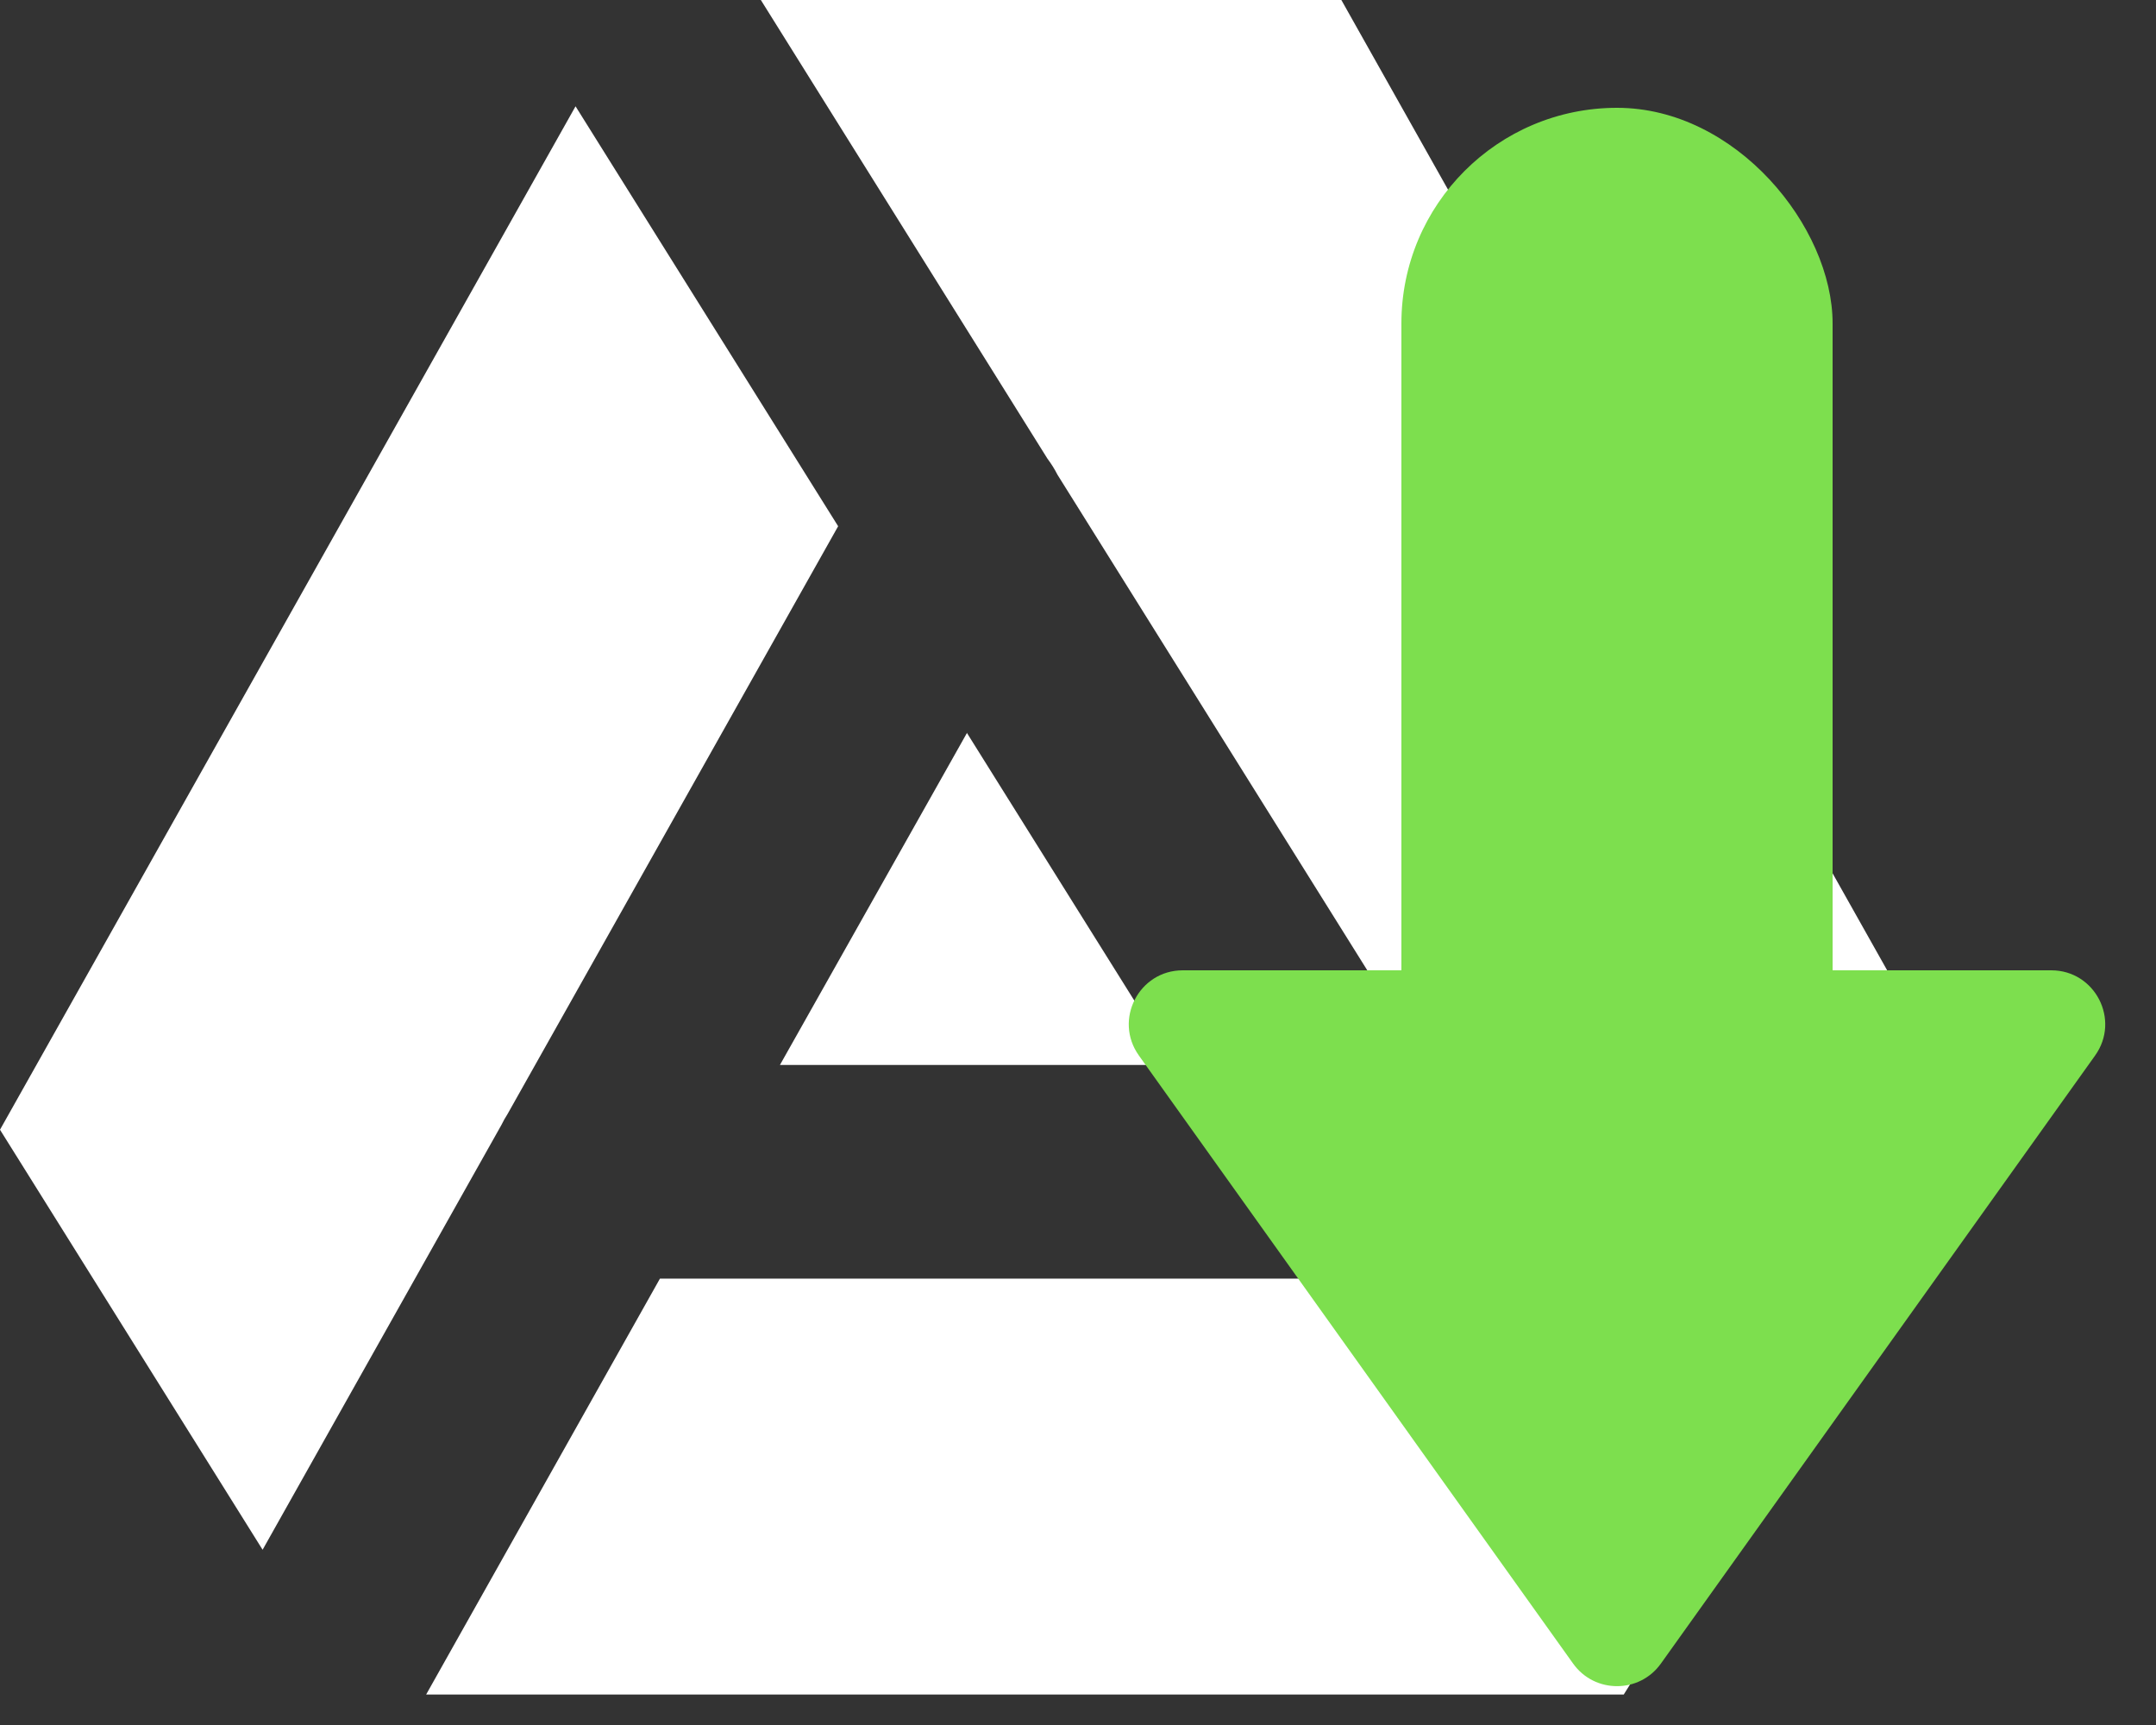 <svg width="40" height="32" viewBox="0 0 40 32" fill="none" xmlns="http://www.w3.org/2000/svg">
<rect x="0" y="0" width="40" height="32" fill="#333333" stroke="none"/>
<path fill-rule="evenodd" clip-rule="evenodd" d="M10.678 1.972L0 20.957L4.872 28.749L9.302 20.87C9.336 20.8 9.374 20.732 9.416 20.667L15.55 9.762L10.678 1.972ZM19.619 8.806C19.566 8.702 19.504 8.603 19.434 8.51L14.116 0H24.886L36 19.756H26.465L19.619 8.806ZM17.942 13.593L14.47 19.756H21.792L17.937 13.593H17.942ZM12.244 23.719L7.906 31.435H30.125L34.949 23.719H12.244Z" fill="white"/>
<rect x="26" y="2" width="8" height="20" rx="4" fill="#7DDF4E"/>
<path d="M21.13 19.581C20.657 18.919 21.13 18 21.943 18H38.057C38.87 18 39.343 18.919 38.87 19.581L30.814 30.861C30.415 31.419 29.585 31.419 29.186 30.861L21.13 19.581Z" fill="#7DDF4E"/>
</svg>
